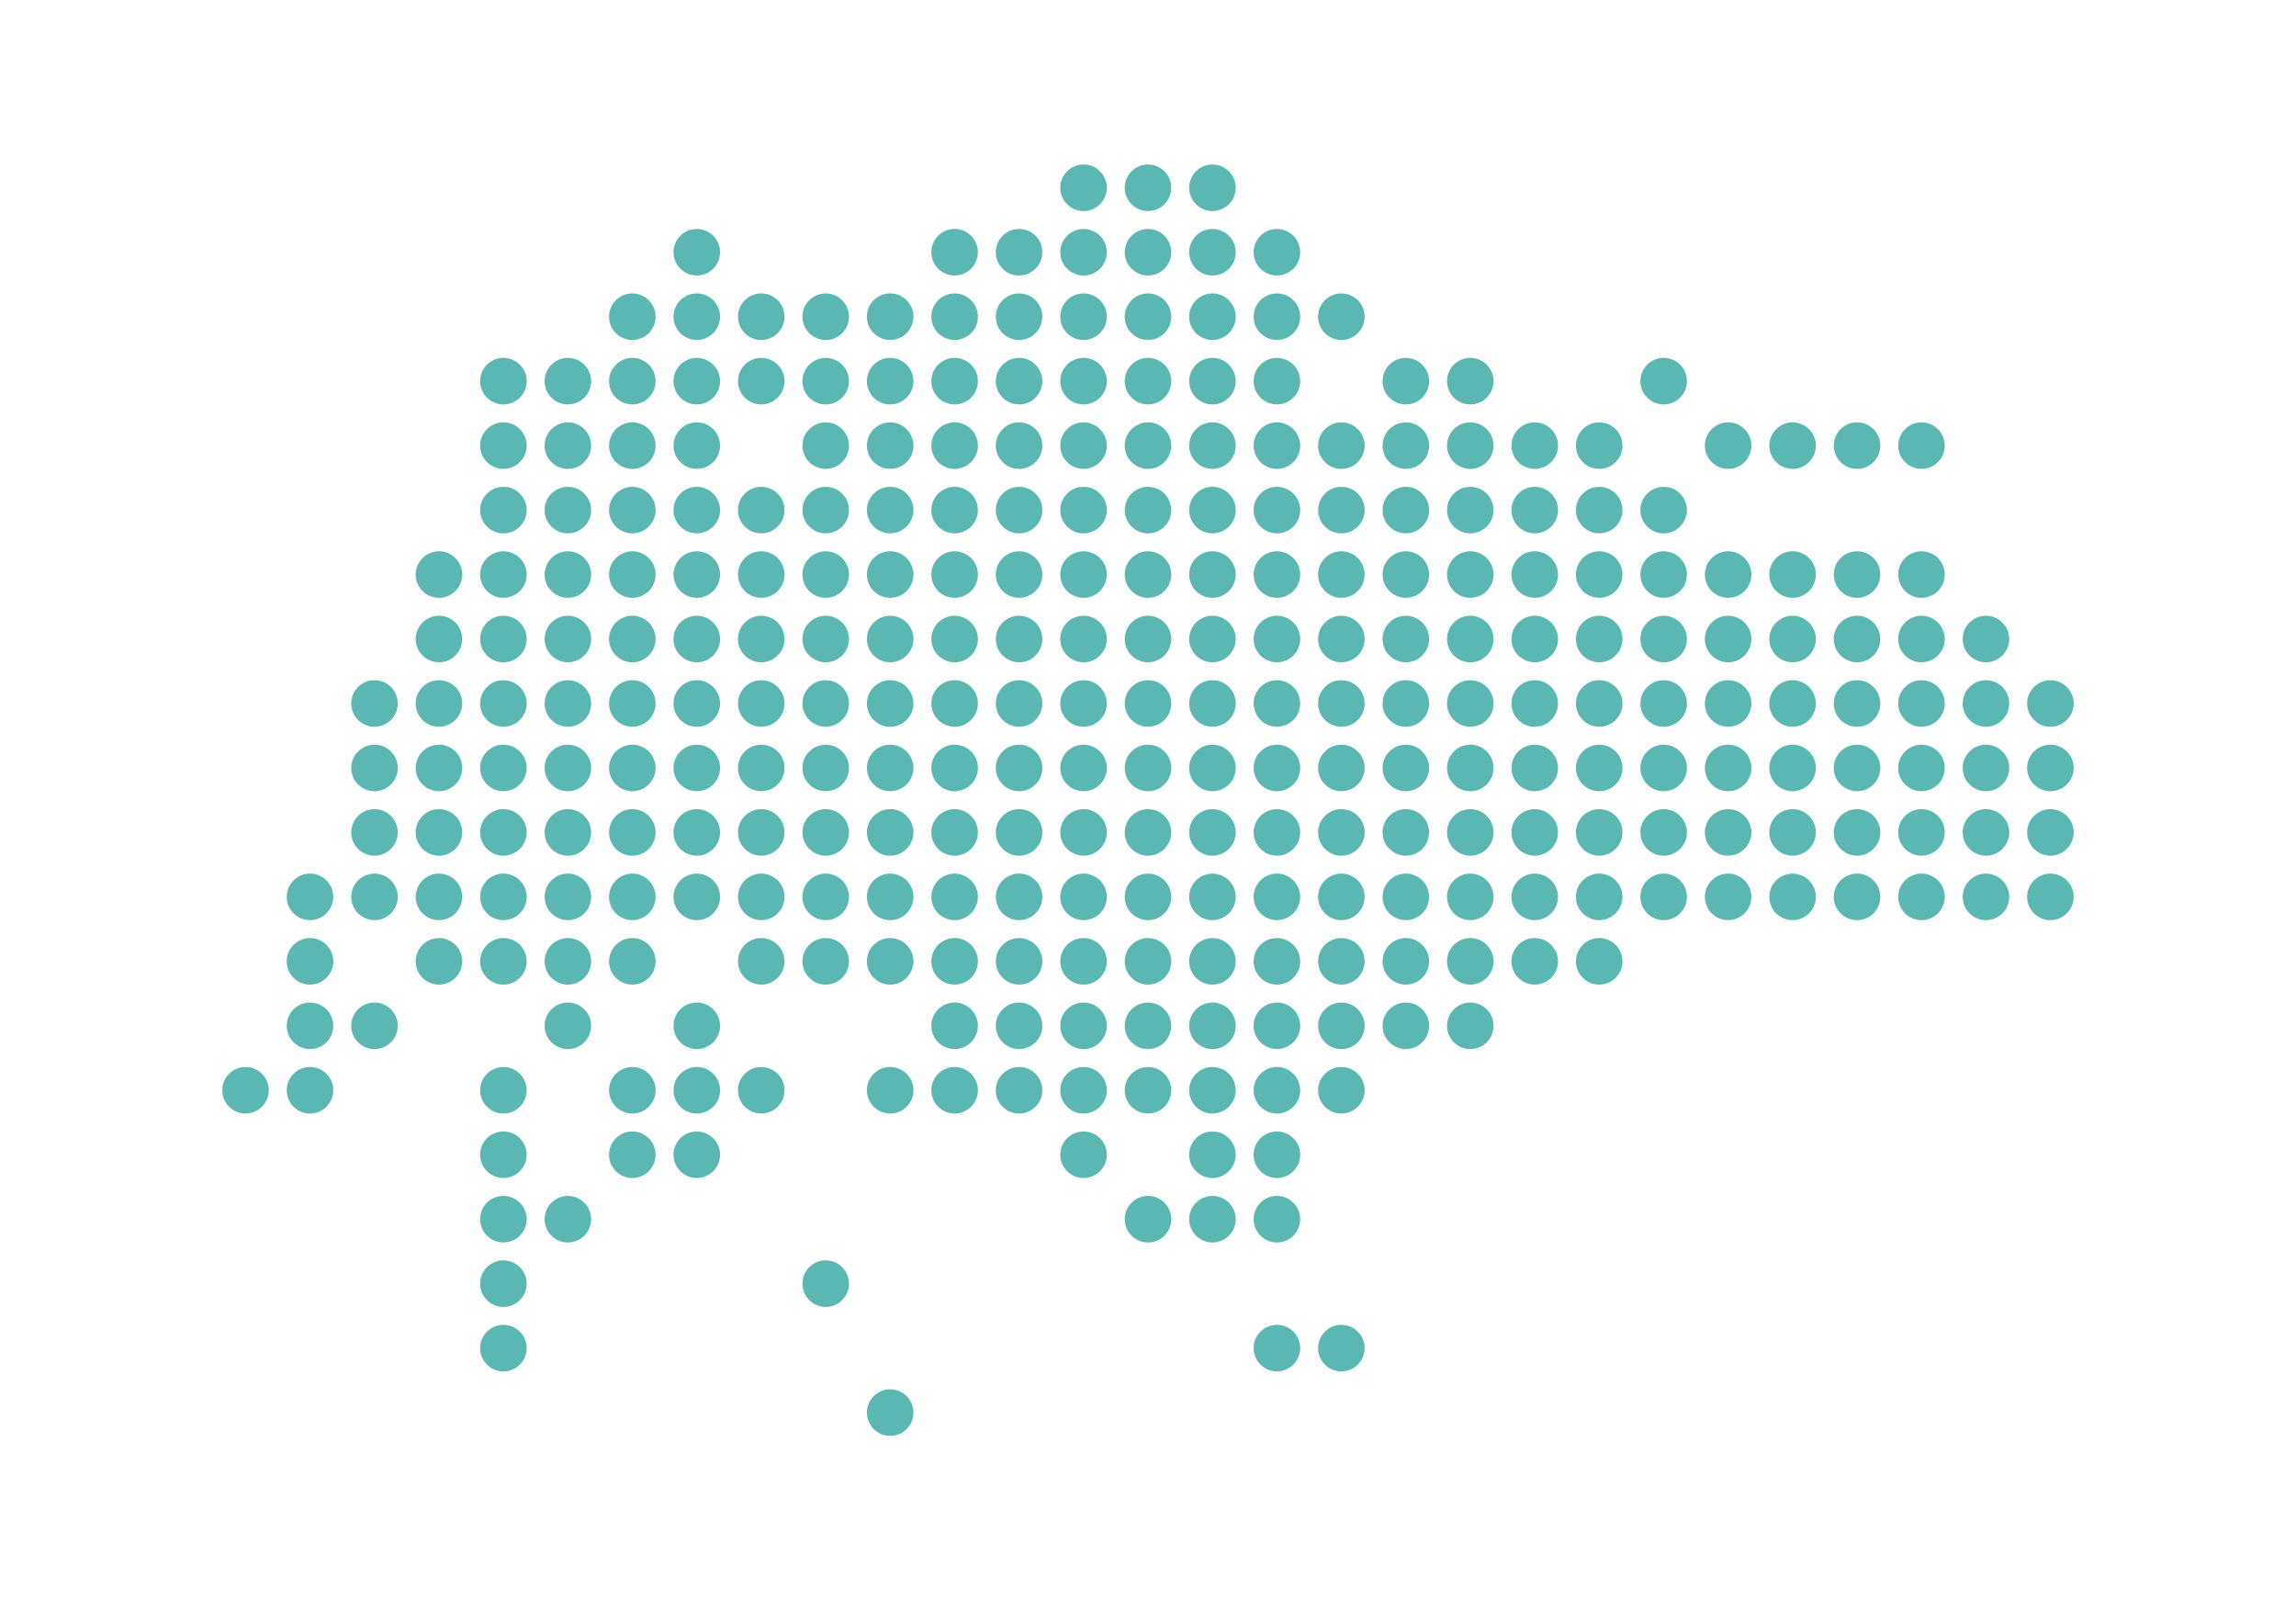 <svg xmlns="http://www.w3.org/2000/svg" viewBox="0 0 641.16 446.86"><g id="Australia"><circle cx="248.58" cy="394.43" r="6.5" fill="#5bb7b1"/><circle cx="140.58" cy="358.43" r="6.5" fill="#5bb7b1"/><circle cx="230.58" cy="358.43" r="6.5" fill="#5bb7b1"/><circle cx="140.58" cy="376.43" r="6.5" fill="#5bb7b1"/><circle cx="374.58" cy="376.43" r="6.5" fill="#5bb7b1"/><circle cx="356.58" cy="376.43" r="6.5" fill="#5bb7b1"/><circle cx="104.58" cy="196.43" r="6.5" fill="#5bb7b1"/><circle cx="122.58" cy="196.43" r="6.5" fill="#5bb7b1"/><circle cx="158.58" cy="196.43" r="6.5" fill="#5bb7b1"/><circle cx="140.58" cy="196.43" r="6.5" fill="#5bb7b1"/><circle cx="176.58" cy="196.43" r="6.5" fill="#5bb7b1"/><circle cx="194.58" cy="196.43" r="6.5" fill="#5bb7b1"/><circle cx="212.58" cy="196.43" r="6.5" fill="#5bb7b1"/><circle cx="266.58" cy="196.43" r="6.5" fill="#5bb7b1"/><circle cx="248.58" cy="196.43" r="6.5" fill="#5bb7b1"/><circle cx="230.58" cy="196.43" r="6.5" fill="#5bb7b1"/><circle cx="284.58" cy="196.43" r="6.5" fill="#5bb7b1"/><circle cx="302.58" cy="196.43" r="6.5" fill="#5bb7b1"/><circle cx="428.58" cy="196.43" r="6.5" fill="#5bb7b1"/><circle cx="554.58" cy="196.43" r="6.5" fill="#5bb7b1"/><circle cx="572.58" cy="196.43" r="6.5" fill="#5bb7b1"/><circle cx="446.58" cy="196.43" r="6.5" fill="#5bb7b1"/><circle cx="482.58" cy="196.43" r="6.5" fill="#5bb7b1"/><circle cx="500.58" cy="196.43" r="6.5" fill="#5bb7b1"/><circle cx="518.58" cy="196.43" r="6.5" fill="#5bb7b1"/><circle cx="536.58" cy="196.43" r="6.5" fill="#5bb7b1"/><circle cx="464.58" cy="196.43" r="6.5" fill="#5bb7b1"/><circle cx="320.58" cy="196.43" r="6.5" fill="#5bb7b1"/><circle cx="392.58" cy="196.43" r="6.5" fill="#5bb7b1"/><circle cx="410.58" cy="196.43" r="6.5" fill="#5bb7b1"/><circle cx="374.58" cy="196.43" r="6.5" fill="#5bb7b1"/><circle cx="356.58" cy="196.43" r="6.5" fill="#5bb7b1"/><circle cx="338.58" cy="196.43" r="6.5" fill="#5bb7b1"/><circle cx="104.58" cy="214.43" r="6.5" fill="#5bb7b1"/><circle cx="122.58" cy="214.43" r="6.5" fill="#5bb7b1"/><circle cx="158.58" cy="214.43" r="6.5" fill="#5bb7b1"/><circle cx="140.58" cy="214.43" r="6.5" fill="#5bb7b1"/><circle cx="176.58" cy="214.43" r="6.5" fill="#5bb7b1"/><circle cx="194.58" cy="214.43" r="6.5" fill="#5bb7b1"/><circle cx="212.58" cy="214.43" r="6.5" fill="#5bb7b1"/><circle cx="266.58" cy="214.43" r="6.5" fill="#5bb7b1"/><circle cx="248.58" cy="214.43" r="6.5" fill="#5bb7b1"/><circle cx="230.58" cy="214.43" r="6.5" fill="#5bb7b1"/><circle cx="284.58" cy="214.43" r="6.5" fill="#5bb7b1"/><circle cx="302.58" cy="214.43" r="6.5" fill="#5bb7b1"/><circle cx="428.58" cy="214.43" r="6.5" fill="#5bb7b1"/><circle cx="554.58" cy="214.43" r="6.5" fill="#5bb7b1"/><circle cx="572.58" cy="214.43" r="6.5" fill="#5bb7b1"/><circle cx="446.58" cy="214.43" r="6.5" fill="#5bb7b1"/><circle cx="482.58" cy="214.43" r="6.5" fill="#5bb7b1"/><circle cx="500.58" cy="214.43" r="6.5" fill="#5bb7b1"/><circle cx="518.58" cy="214.43" r="6.5" fill="#5bb7b1"/><circle cx="536.58" cy="214.43" r="6.5" fill="#5bb7b1"/><circle cx="464.58" cy="214.43" r="6.5" fill="#5bb7b1"/><circle cx="320.58" cy="214.43" r="6.5" fill="#5bb7b1"/><circle cx="392.58" cy="214.43" r="6.5" fill="#5bb7b1"/><circle cx="410.58" cy="214.43" r="6.5" fill="#5bb7b1"/><circle cx="374.58" cy="214.43" r="6.5" fill="#5bb7b1"/><circle cx="356.58" cy="214.43" r="6.5" fill="#5bb7b1"/><circle cx="338.58" cy="214.43" r="6.5" fill="#5bb7b1"/><circle cx="104.58" cy="232.43" r="6.5" fill="#5bb7b1"/><circle cx="122.58" cy="232.43" r="6.5" fill="#5bb7b1"/><circle cx="158.58" cy="232.43" r="6.5" fill="#5bb7b1"/><circle cx="140.58" cy="232.43" r="6.5" fill="#5bb7b1"/><circle cx="176.58" cy="232.43" r="6.5" fill="#5bb7b1"/><circle cx="194.58" cy="232.43" r="6.5" fill="#5bb7b1"/><circle cx="212.58" cy="232.43" r="6.5" fill="#5bb7b1"/><circle cx="266.58" cy="232.43" r="6.5" fill="#5bb7b1"/><circle cx="248.58" cy="232.43" r="6.5" fill="#5bb7b1"/><circle cx="230.58" cy="232.43" r="6.5" fill="#5bb7b1"/><circle cx="284.58" cy="232.43" r="6.5" fill="#5bb7b1"/><circle cx="302.58" cy="232.43" r="6.5" fill="#5bb7b1"/><circle cx="428.58" cy="232.43" r="6.5" fill="#5bb7b1"/><circle cx="554.58" cy="232.43" r="6.5" fill="#5bb7b1"/><circle cx="572.58" cy="232.43" r="6.5" fill="#5bb7b1"/><circle cx="446.58" cy="232.43" r="6.5" fill="#5bb7b1"/><circle cx="482.58" cy="232.43" r="6.5" fill="#5bb7b1"/><circle cx="500.58" cy="232.43" r="6.5" fill="#5bb7b1"/><circle cx="518.58" cy="232.43" r="6.5" fill="#5bb7b1"/><circle cx="536.58" cy="232.43" r="6.5" fill="#5bb7b1"/><circle cx="464.58" cy="232.43" r="6.5" fill="#5bb7b1"/><circle cx="320.58" cy="232.43" r="6.5" fill="#5bb7b1"/><circle cx="392.58" cy="232.43" r="6.5" fill="#5bb7b1"/><circle cx="410.58" cy="232.43" r="6.5" fill="#5bb7b1"/><circle cx="374.58" cy="232.43" r="6.5" fill="#5bb7b1"/><circle cx="356.58" cy="232.43" r="6.5" fill="#5bb7b1"/><circle cx="338.58" cy="232.43" r="6.5" fill="#5bb7b1"/><circle cx="122.58" cy="178.43" r="6.5" fill="#5bb7b1"/><circle cx="158.58" cy="178.43" r="6.5" fill="#5bb7b1"/><circle cx="140.58" cy="178.43" r="6.5" fill="#5bb7b1"/><circle cx="176.58" cy="178.43" r="6.5" fill="#5bb7b1"/><circle cx="194.58" cy="178.43" r="6.5" fill="#5bb7b1"/><circle cx="212.58" cy="178.43" r="6.5" fill="#5bb7b1"/><circle cx="266.58" cy="178.43" r="6.5" fill="#5bb7b1"/><circle cx="248.58" cy="178.43" r="6.5" fill="#5bb7b1"/><circle cx="230.58" cy="178.43" r="6.5" fill="#5bb7b1"/><circle cx="284.58" cy="178.43" r="6.5" fill="#5bb7b1"/><circle cx="302.58" cy="178.43" r="6.5" fill="#5bb7b1"/><circle cx="428.58" cy="178.43" r="6.5" fill="#5bb7b1"/><circle cx="554.58" cy="178.43" r="6.5" fill="#5bb7b1"/><circle cx="446.58" cy="178.43" r="6.5" fill="#5bb7b1"/><circle cx="482.58" cy="178.43" r="6.5" fill="#5bb7b1"/><circle cx="500.58" cy="178.43" r="6.5" fill="#5bb7b1"/><circle cx="518.58" cy="178.43" r="6.5" fill="#5bb7b1"/><circle cx="536.58" cy="178.43" r="6.5" fill="#5bb7b1"/><circle cx="464.58" cy="178.43" r="6.5" fill="#5bb7b1"/><circle cx="320.58" cy="178.43" r="6.5" fill="#5bb7b1"/><circle cx="392.58" cy="178.43" r="6.5" fill="#5bb7b1"/><circle cx="410.58" cy="178.43" r="6.5" fill="#5bb7b1"/><circle cx="374.58" cy="178.43" r="6.5" fill="#5bb7b1"/><circle cx="356.58" cy="178.43" r="6.5" fill="#5bb7b1"/><circle cx="338.58" cy="178.43" r="6.5" fill="#5bb7b1"/><circle cx="86.57" cy="250.43" r="6.5" fill="#5bb7b1"/><circle cx="104.58" cy="250.43" r="6.5" fill="#5bb7b1"/><circle cx="122.58" cy="250.43" r="6.5" fill="#5bb7b1"/><circle cx="158.58" cy="250.43" r="6.5" fill="#5bb7b1"/><circle cx="140.58" cy="250.43" r="6.5" fill="#5bb7b1"/><circle cx="176.58" cy="250.43" r="6.5" fill="#5bb7b1"/><circle cx="194.58" cy="250.43" r="6.5" fill="#5bb7b1"/><circle cx="212.58" cy="250.43" r="6.5" fill="#5bb7b1"/><circle cx="266.58" cy="250.43" r="6.5" fill="#5bb7b1"/><circle cx="248.58" cy="250.43" r="6.5" fill="#5bb7b1"/><circle cx="230.58" cy="250.43" r="6.5" fill="#5bb7b1"/><circle cx="284.58" cy="250.43" r="6.5" fill="#5bb7b1"/><circle cx="302.58" cy="250.43" r="6.5" fill="#5bb7b1"/><circle cx="428.58" cy="250.43" r="6.5" fill="#5bb7b1"/><circle cx="554.58" cy="250.43" r="6.5" fill="#5bb7b1"/><circle cx="572.58" cy="250.43" r="6.5" fill="#5bb7b1"/><circle cx="446.58" cy="250.43" r="6.5" fill="#5bb7b1"/><circle cx="482.58" cy="250.43" r="6.5" fill="#5bb7b1"/><circle cx="500.58" cy="250.43" r="6.5" fill="#5bb7b1"/><circle cx="518.58" cy="250.43" r="6.5" fill="#5bb7b1"/><circle cx="536.58" cy="250.43" r="6.5" fill="#5bb7b1"/><circle cx="464.58" cy="250.43" r="6.5" fill="#5bb7b1"/><circle cx="320.58" cy="250.43" r="6.5" fill="#5bb7b1"/><circle cx="392.58" cy="250.43" r="6.5" fill="#5bb7b1"/><circle cx="410.58" cy="250.43" r="6.5" fill="#5bb7b1"/><circle cx="374.58" cy="250.43" r="6.5" fill="#5bb7b1"/><circle cx="356.58" cy="250.43" r="6.5" fill="#5bb7b1"/><circle cx="338.58" cy="250.43" r="6.5" fill="#5bb7b1"/><circle cx="86.57" cy="268.43" r="6.5" fill="#5bb7b1"/><circle cx="122.58" cy="268.43" r="6.5" fill="#5bb7b1"/><circle cx="158.58" cy="268.43" r="6.5" fill="#5bb7b1"/><circle cx="140.58" cy="268.43" r="6.5" fill="#5bb7b1"/><circle cx="176.58" cy="268.43" r="6.5" fill="#5bb7b1"/><circle cx="212.58" cy="268.43" r="6.5" fill="#5bb7b1"/><circle cx="266.58" cy="268.43" r="6.5" fill="#5bb7b1"/><circle cx="248.58" cy="268.43" r="6.5" fill="#5bb7b1"/><circle cx="230.58" cy="268.43" r="6.5" fill="#5bb7b1"/><circle cx="284.58" cy="268.43" r="6.5" fill="#5bb7b1"/><circle cx="302.58" cy="268.43" r="6.5" fill="#5bb7b1"/><circle cx="428.58" cy="268.43" r="6.5" fill="#5bb7b1"/><circle cx="446.58" cy="268.43" r="6.5" fill="#5bb7b1"/><circle cx="320.58" cy="268.43" r="6.5" fill="#5bb7b1"/><circle cx="392.58" cy="268.43" r="6.5" fill="#5bb7b1"/><circle cx="410.58" cy="268.43" r="6.5" fill="#5bb7b1"/><circle cx="374.58" cy="268.43" r="6.5" fill="#5bb7b1"/><circle cx="356.58" cy="268.43" r="6.5" fill="#5bb7b1"/><circle cx="338.58" cy="268.43" r="6.5" fill="#5bb7b1"/><circle cx="86.57" cy="286.43" r="6.5" fill="#5bb7b1"/><circle cx="104.58" cy="286.43" r="6.5" fill="#5bb7b1"/><circle cx="158.58" cy="286.43" r="6.5" fill="#5bb7b1"/><circle cx="194.58" cy="286.43" r="6.5" fill="#5bb7b1"/><circle cx="266.58" cy="286.43" r="6.5" fill="#5bb7b1"/><circle cx="284.58" cy="286.43" r="6.5" fill="#5bb7b1"/><circle cx="302.58" cy="286.43" r="6.5" fill="#5bb7b1"/><circle cx="320.58" cy="286.43" r="6.5" fill="#5bb7b1"/><circle cx="392.58" cy="286.43" r="6.5" fill="#5bb7b1"/><circle cx="410.58" cy="286.43" r="6.5" fill="#5bb7b1"/><circle cx="374.58" cy="286.43" r="6.5" fill="#5bb7b1"/><circle cx="356.58" cy="286.43" r="6.5" fill="#5bb7b1"/><circle cx="338.58" cy="286.43" r="6.5" fill="#5bb7b1"/><circle cx="68.57" cy="304.43" r="6.5" fill="#5bb7b1"/><circle cx="86.57" cy="304.43" r="6.5" fill="#5bb7b1"/><circle cx="140.58" cy="304.43" r="6.5" fill="#5bb7b1"/><circle cx="176.58" cy="304.43" r="6.5" fill="#5bb7b1"/><circle cx="194.58" cy="304.43" r="6.5" fill="#5bb7b1"/><circle cx="212.58" cy="304.43" r="6.5" fill="#5bb7b1"/><circle cx="266.58" cy="304.43" r="6.5" fill="#5bb7b1"/><circle cx="248.58" cy="304.43" r="6.5" fill="#5bb7b1"/><circle cx="284.58" cy="304.43" r="6.5" fill="#5bb7b1"/><circle cx="302.58" cy="304.43" r="6.5" fill="#5bb7b1"/><circle cx="320.58" cy="304.43" r="6.5" fill="#5bb7b1"/><circle cx="374.58" cy="304.43" r="6.5" fill="#5bb7b1"/><circle cx="356.58" cy="304.43" r="6.5" fill="#5bb7b1"/><circle cx="338.58" cy="304.43" r="6.5" fill="#5bb7b1"/><circle cx="158.58" cy="340.43" r="6.5" fill="#5bb7b1"/><circle cx="140.58" cy="340.43" r="6.5" fill="#5bb7b1"/><circle cx="320.58" cy="340.43" r="6.5" fill="#5bb7b1"/><circle cx="356.58" cy="340.43" r="6.5" fill="#5bb7b1"/><circle cx="338.58" cy="340.43" r="6.5" fill="#5bb7b1"/><circle cx="140.58" cy="322.43" r="6.5" fill="#5bb7b1"/><circle cx="176.58" cy="322.43" r="6.5" fill="#5bb7b1"/><circle cx="194.58" cy="322.43" r="6.5" fill="#5bb7b1"/><circle cx="302.58" cy="322.43" r="6.5" fill="#5bb7b1"/><circle cx="356.58" cy="322.43" r="6.5" fill="#5bb7b1"/><circle cx="338.58" cy="322.43" r="6.5" fill="#5bb7b1"/><circle cx="122.58" cy="160.43" r="6.5" fill="#5bb7b1"/><circle cx="158.58" cy="160.43" r="6.5" fill="#5bb7b1"/><circle cx="140.58" cy="160.43" r="6.5" fill="#5bb7b1"/><circle cx="176.58" cy="160.43" r="6.5" fill="#5bb7b1"/><circle cx="194.58" cy="160.43" r="6.5" fill="#5bb7b1"/><circle cx="212.58" cy="160.43" r="6.5" fill="#5bb7b1"/><circle cx="266.58" cy="160.43" r="6.5" fill="#5bb7b1"/><circle cx="248.58" cy="160.43" r="6.5" fill="#5bb7b1"/><circle cx="230.58" cy="160.43" r="6.5" fill="#5bb7b1"/><circle cx="284.58" cy="160.43" r="6.5" fill="#5bb7b1"/><circle cx="302.58" cy="160.43" r="6.5" fill="#5bb7b1"/><circle cx="428.58" cy="160.43" r="6.5" fill="#5bb7b1"/><circle cx="446.58" cy="160.43" r="6.5" fill="#5bb7b1"/><circle cx="482.58" cy="160.43" r="6.5" fill="#5bb7b1"/><circle cx="500.58" cy="160.43" r="6.5" fill="#5bb7b1"/><circle cx="518.58" cy="160.43" r="6.5" fill="#5bb7b1"/><circle cx="536.58" cy="160.43" r="6.5" fill="#5bb7b1"/><circle cx="464.58" cy="160.43" r="6.5" fill="#5bb7b1"/><circle cx="320.58" cy="160.43" r="6.5" fill="#5bb7b1"/><circle cx="392.58" cy="160.43" r="6.5" fill="#5bb7b1"/><circle cx="410.58" cy="160.43" r="6.5" fill="#5bb7b1"/><circle cx="374.58" cy="160.43" r="6.5" fill="#5bb7b1"/><circle cx="356.58" cy="160.43" r="6.5" fill="#5bb7b1"/><circle cx="338.58" cy="160.43" r="6.5" fill="#5bb7b1"/><circle cx="158.58" cy="142.43" r="6.5" fill="#5bb7b1"/><circle cx="140.58" cy="142.43" r="6.5" fill="#5bb7b1"/><circle cx="176.58" cy="142.43" r="6.5" fill="#5bb7b1"/><circle cx="194.58" cy="142.43" r="6.5" fill="#5bb7b1"/><circle cx="212.58" cy="142.43" r="6.5" fill="#5bb7b1"/><circle cx="266.58" cy="142.43" r="6.5" fill="#5bb7b1"/><circle cx="248.58" cy="142.43" r="6.5" fill="#5bb7b1"/><circle cx="230.58" cy="142.43" r="6.5" fill="#5bb7b1"/><circle cx="284.58" cy="142.43" r="6.5" fill="#5bb7b1"/><circle cx="302.58" cy="142.43" r="6.5" fill="#5bb7b1"/><circle cx="428.58" cy="142.43" r="6.5" fill="#5bb7b1"/><circle cx="446.58" cy="142.43" r="6.5" fill="#5bb7b1"/><circle cx="464.58" cy="142.43" r="6.5" fill="#5bb7b1"/><circle cx="320.58" cy="142.43" r="6.5" fill="#5bb7b1"/><circle cx="392.58" cy="142.43" r="6.5" fill="#5bb7b1"/><circle cx="410.58" cy="142.43" r="6.5" fill="#5bb7b1"/><circle cx="374.58" cy="142.43" r="6.5" fill="#5bb7b1"/><circle cx="356.58" cy="142.43" r="6.5" fill="#5bb7b1"/><circle cx="338.58" cy="142.43" r="6.5" fill="#5bb7b1"/><circle cx="158.58" cy="124.43" r="6.5" fill="#5bb7b1"/><circle cx="140.58" cy="124.43" r="6.5" fill="#5bb7b1"/><circle cx="176.58" cy="124.43" r="6.5" fill="#5bb7b1"/><circle cx="194.58" cy="124.43" r="6.5" fill="#5bb7b1"/><circle cx="266.58" cy="124.43" r="6.5" fill="#5bb7b1"/><circle cx="248.58" cy="124.43" r="6.5" fill="#5bb7b1"/><circle cx="230.58" cy="124.43" r="6.5" fill="#5bb7b1"/><circle cx="284.58" cy="124.43" r="6.5" fill="#5bb7b1"/><circle cx="302.58" cy="124.43" r="6.5" fill="#5bb7b1"/><circle cx="428.58" cy="124.43" r="6.5" fill="#5bb7b1"/><circle cx="446.58" cy="124.43" r="6.5" fill="#5bb7b1"/><circle cx="482.58" cy="124.43" r="6.5" fill="#5bb7b1"/><circle cx="500.58" cy="124.43" r="6.5" fill="#5bb7b1"/><circle cx="518.58" cy="124.43" r="6.5" fill="#5bb7b1"/><circle cx="536.58" cy="124.43" r="6.5" fill="#5bb7b1"/><circle cx="320.58" cy="124.43" r="6.5" fill="#5bb7b1"/><circle cx="392.58" cy="124.43" r="6.5" fill="#5bb7b1"/><circle cx="410.58" cy="124.43" r="6.5" fill="#5bb7b1"/><circle cx="374.58" cy="124.43" r="6.5" fill="#5bb7b1"/><circle cx="356.58" cy="124.43" r="6.5" fill="#5bb7b1"/><circle cx="338.58" cy="124.43" r="6.5" fill="#5bb7b1"/><circle cx="158.58" cy="106.43" r="6.5" fill="#5bb7b1"/><circle cx="140.58" cy="106.43" r="6.5" fill="#5bb7b1"/><circle cx="176.58" cy="106.43" r="6.5" fill="#5bb7b1"/><circle cx="194.58" cy="106.43" r="6.5" fill="#5bb7b1"/><circle cx="212.58" cy="106.43" r="6.5" fill="#5bb7b1"/><circle cx="266.58" cy="106.43" r="6.5" fill="#5bb7b1"/><circle cx="248.58" cy="106.43" r="6.5" fill="#5bb7b1"/><circle cx="230.58" cy="106.43" r="6.5" fill="#5bb7b1"/><circle cx="284.58" cy="106.43" r="6.5" fill="#5bb7b1"/><circle cx="302.58" cy="106.43" r="6.5" fill="#5bb7b1"/><circle cx="464.58" cy="106.43" r="6.5" fill="#5bb7b1"/><circle cx="320.58" cy="106.43" r="6.5" fill="#5bb7b1"/><circle cx="392.58" cy="106.43" r="6.5" fill="#5bb7b1"/><circle cx="410.58" cy="106.43" r="6.5" fill="#5bb7b1"/><circle cx="356.58" cy="106.43" r="6.5" fill="#5bb7b1"/><circle cx="338.58" cy="106.43" r="6.5" fill="#5bb7b1"/><circle cx="176.58" cy="88.43" r="6.5" fill="#5bb7b1"/><circle cx="194.58" cy="88.43" r="6.5" fill="#5bb7b1"/><circle cx="212.58" cy="88.43" r="6.5" fill="#5bb7b1"/><circle cx="266.58" cy="88.43" r="6.5" fill="#5bb7b1"/><circle cx="248.58" cy="88.43" r="6.5" fill="#5bb7b1"/><circle cx="230.58" cy="88.43" r="6.5" fill="#5bb7b1"/><circle cx="284.58" cy="88.43" r="6.5" fill="#5bb7b1"/><circle cx="302.58" cy="88.43" r="6.5" fill="#5bb7b1"/><circle cx="320.58" cy="88.43" r="6.5" fill="#5bb7b1"/><circle cx="374.58" cy="88.43" r="6.5" fill="#5bb7b1"/><circle cx="356.58" cy="88.43" r="6.5" fill="#5bb7b1"/><circle cx="338.58" cy="88.43" r="6.5" fill="#5bb7b1"/><circle cx="194.58" cy="70.43" r="6.5" fill="#5bb7b1"/><circle cx="266.58" cy="70.43" r="6.5" fill="#5bb7b1"/><circle cx="284.58" cy="70.43" r="6.5" fill="#5bb7b1"/><circle cx="302.58" cy="70.43" r="6.5" fill="#5bb7b1"/><circle cx="320.58" cy="70.43" r="6.5" fill="#5bb7b1"/><circle cx="356.58" cy="70.43" r="6.5" fill="#5bb7b1"/><circle cx="338.58" cy="70.43" r="6.5" fill="#5bb7b1"/><circle cx="302.58" cy="52.43" r="6.5" fill="#5bb7b1"/><circle cx="320.58" cy="52.43" r="6.5" fill="#5bb7b1"/><circle cx="338.58" cy="52.43" r="6.5" fill="#5bb7b1"/></g></svg>